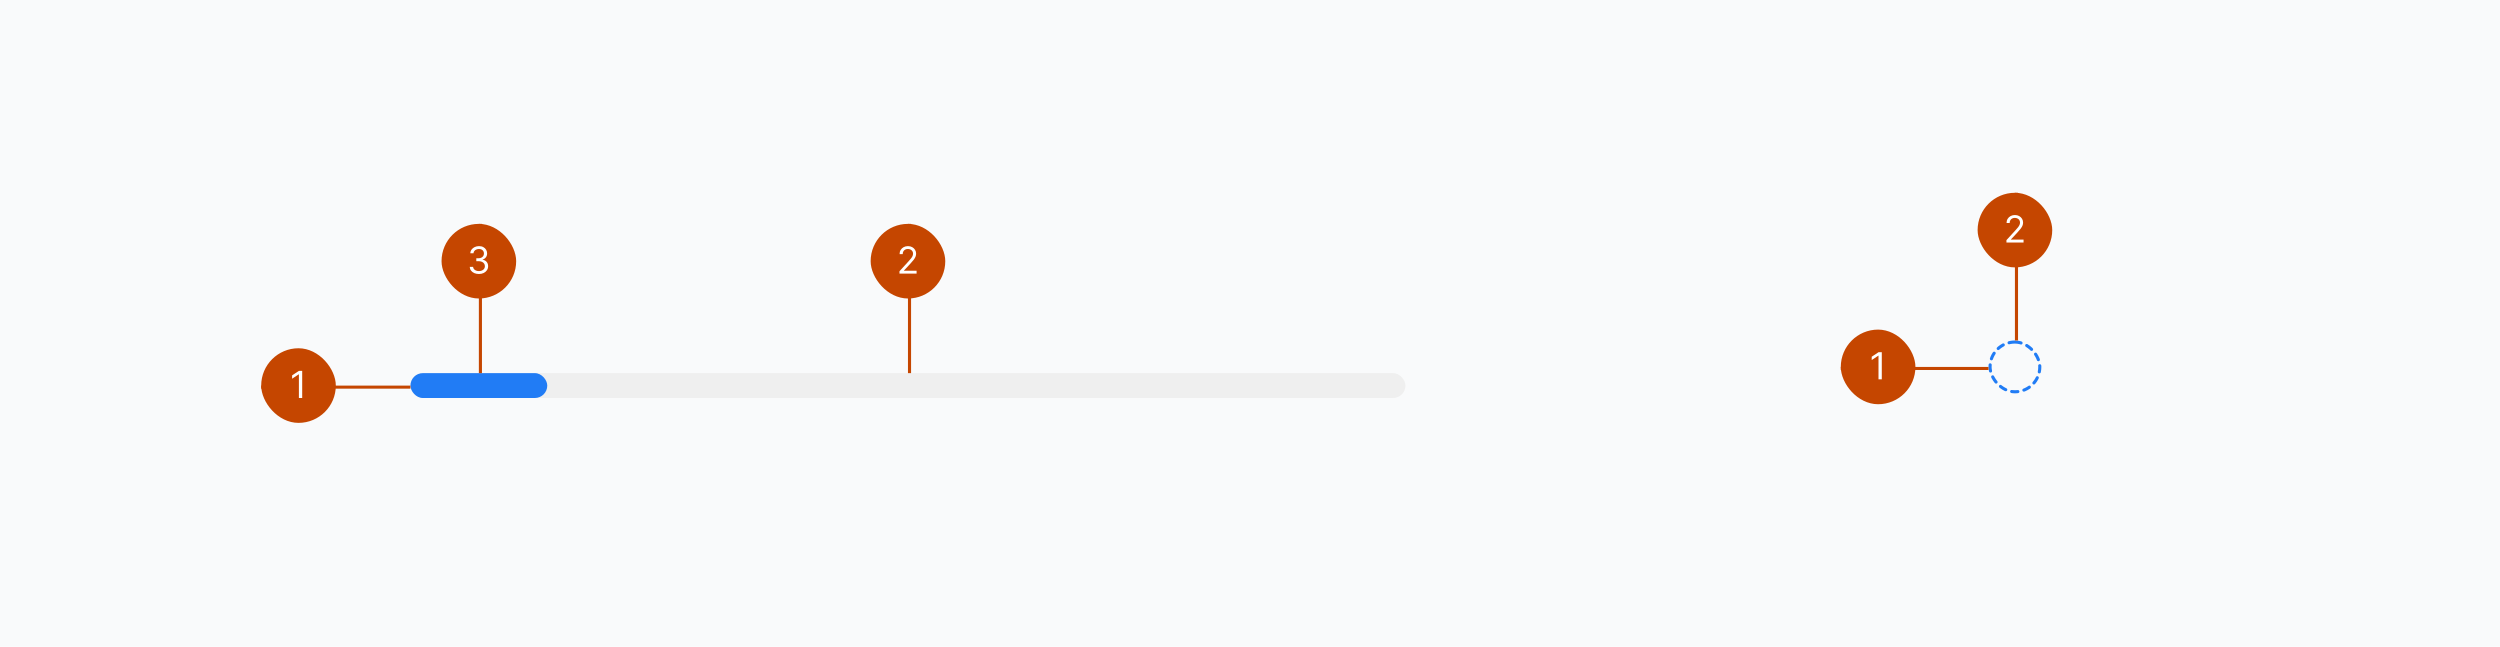 <svg width="804" height="208" viewBox="0 0 804 208" fill="none" xmlns="http://www.w3.org/2000/svg">
<rect width="804" height="208" fill="#F9FAFB"/>
<rect x="132" y="120" width="320" height="8" rx="4" fill="#EFEFEF"/>
<rect x="132" y="120" width="44" height="8" rx="4" fill="#217CF5"/>
<g clip-path="url(#clip0_880_11949)">
<rect x="84" y="124" width="48" height="1" fill="#C54600"/>
<g clip-path="url(#clip1_880_11949)">
<rect x="84" y="112" width="24" height="24" rx="12" fill="#C54600"/>
<path d="M97.183 119.273V128H96.126V120.381H96.075L93.944 121.795V120.722L96.126 119.273H97.183Z" fill="white"/>
</g>
</g>
<g clip-path="url(#clip2_880_11949)">
<rect x="292" y="72" width="1" height="48" fill="#C54600"/>
<g clip-path="url(#clip3_880_11949)">
<rect x="280" y="72" width="24" height="24" rx="12" fill="#C54600"/>
<path d="M289.271 88V87.233L292.151 84.079C292.489 83.71 292.768 83.389 292.987 83.117C293.205 82.841 293.367 82.582 293.472 82.341C293.58 82.097 293.634 81.841 293.634 81.574C293.634 81.267 293.56 81.001 293.413 80.777C293.268 80.553 293.069 80.379 292.816 80.257C292.563 80.135 292.279 80.074 291.964 80.074C291.629 80.074 291.336 80.144 291.086 80.283C290.839 80.419 290.647 80.611 290.511 80.858C290.377 81.105 290.31 81.395 290.31 81.727H289.305C289.305 81.216 289.423 80.767 289.658 80.381C289.894 79.994 290.215 79.693 290.621 79.477C291.031 79.261 291.489 79.153 291.998 79.153C292.509 79.153 292.962 79.261 293.357 79.477C293.752 79.693 294.062 79.984 294.286 80.351C294.511 80.717 294.623 81.125 294.623 81.574C294.623 81.895 294.565 82.209 294.448 82.516C294.335 82.82 294.136 83.159 293.852 83.534C293.57 83.906 293.18 84.361 292.68 84.898L290.719 86.994V87.062H294.776V88H289.271Z" fill="white"/>
</g>
</g>
<g clip-path="url(#clip4_880_11949)">
<rect x="154" y="72" width="1" height="48" fill="#C54600"/>
<g clip-path="url(#clip5_880_11949)">
<rect x="142" y="72" width="24" height="24" rx="12" fill="#C54600"/>
<path d="M154.032 88.119C153.469 88.119 152.968 88.023 152.528 87.829C152.09 87.636 151.742 87.368 151.484 87.024C151.228 86.678 151.089 86.276 151.066 85.818H152.14C152.163 86.099 152.259 86.342 152.43 86.547C152.6 86.749 152.823 86.905 153.099 87.016C153.374 87.126 153.68 87.182 154.015 87.182C154.39 87.182 154.722 87.117 155.012 86.986C155.302 86.855 155.529 86.673 155.694 86.44C155.859 86.207 155.941 85.938 155.941 85.631C155.941 85.31 155.862 85.027 155.702 84.783C155.543 84.535 155.31 84.342 155.004 84.203C154.697 84.064 154.322 83.994 153.879 83.994H153.18V83.057H153.879C154.225 83.057 154.529 82.994 154.79 82.869C155.055 82.744 155.261 82.568 155.408 82.341C155.559 82.114 155.634 81.847 155.634 81.54C155.634 81.244 155.569 80.987 155.438 80.769C155.308 80.55 155.123 80.379 154.884 80.257C154.648 80.135 154.37 80.074 154.049 80.074C153.748 80.074 153.464 80.129 153.197 80.24C152.933 80.348 152.717 80.506 152.549 80.713C152.381 80.918 152.29 81.165 152.276 81.454H151.254C151.271 80.997 151.408 80.597 151.667 80.253C151.925 79.906 152.263 79.636 152.681 79.443C153.102 79.25 153.563 79.153 154.066 79.153C154.606 79.153 155.069 79.263 155.455 79.481C155.842 79.697 156.138 79.983 156.346 80.338C156.553 80.693 156.657 81.077 156.657 81.489C156.657 81.98 156.528 82.399 156.269 82.746C156.013 83.092 155.665 83.332 155.225 83.466V83.534C155.776 83.625 156.207 83.859 156.516 84.237C156.826 84.612 156.981 85.077 156.981 85.631C156.981 86.105 156.852 86.531 156.593 86.909C156.337 87.284 155.988 87.579 155.545 87.796C155.102 88.011 154.597 88.119 154.032 88.119Z" fill="white"/>
</g>
</g>
<rect x="640" y="110" width="16" height="16" rx="8" stroke="#217CF5" stroke-linecap="round" stroke-linejoin="round" stroke-dasharray="2 2"/>
<g clip-path="url(#clip6_880_11949)">
<rect x="592" y="118" width="48" height="1" fill="#C54600"/>
<g clip-path="url(#clip7_880_11949)">
<rect x="592" y="106" width="24" height="24" rx="12" fill="#C54600"/>
<path d="M605.183 113.273V122H604.126V114.381H604.075L601.944 115.795V114.722L604.126 113.273H605.183Z" fill="white"/>
</g>
</g>
<g clip-path="url(#clip8_880_11949)">
<rect x="648" y="62" width="1" height="47.5" fill="#C54600"/>
<g clip-path="url(#clip9_880_11949)">
<rect x="636" y="62" width="24" height="24" rx="12" fill="#C54600"/>
<path d="M645.271 78V77.233L648.151 74.079C648.489 73.71 648.768 73.389 648.987 73.117C649.205 72.841 649.367 72.582 649.472 72.341C649.58 72.097 649.634 71.841 649.634 71.574C649.634 71.267 649.56 71.001 649.413 70.777C649.268 70.553 649.069 70.379 648.816 70.257C648.563 70.135 648.279 70.074 647.964 70.074C647.629 70.074 647.336 70.144 647.086 70.283C646.839 70.419 646.647 70.611 646.511 70.858C646.377 71.105 646.31 71.395 646.31 71.727H645.305C645.305 71.216 645.423 70.767 645.658 70.381C645.894 69.994 646.215 69.693 646.621 69.477C647.031 69.261 647.489 69.153 647.998 69.153C648.509 69.153 648.962 69.261 649.357 69.477C649.752 69.693 650.062 69.984 650.286 70.351C650.511 70.717 650.623 71.125 650.623 71.574C650.623 71.895 650.565 72.209 650.448 72.516C650.335 72.82 650.136 73.159 649.852 73.534C649.57 73.906 649.18 74.361 648.68 74.898L646.719 76.994V77.062H650.776V78H645.271Z" fill="white"/>
</g>
</g>
<defs>
<clipPath id="clip0_880_11949">
<rect width="48" height="24" fill="white" transform="translate(84 112)"/>
</clipPath>
<clipPath id="clip1_880_11949">
<rect x="84" y="112" width="24" height="24" rx="12" fill="white"/>
</clipPath>
<clipPath id="clip2_880_11949">
<rect width="24" height="48" fill="white" transform="translate(280 72)"/>
</clipPath>
<clipPath id="clip3_880_11949">
<rect x="280" y="72" width="24" height="24" rx="12" fill="white"/>
</clipPath>
<clipPath id="clip4_880_11949">
<rect width="24" height="48" fill="white" transform="translate(142 72)"/>
</clipPath>
<clipPath id="clip5_880_11949">
<rect x="142" y="72" width="24" height="24" rx="12" fill="white"/>
</clipPath>
<clipPath id="clip6_880_11949">
<rect width="47.5" height="24" fill="white" transform="translate(592 106)"/>
</clipPath>
<clipPath id="clip7_880_11949">
<rect x="592" y="106" width="24" height="24" rx="12" fill="white"/>
</clipPath>
<clipPath id="clip8_880_11949">
<rect width="24" height="47.5" fill="white" transform="translate(636 62)"/>
</clipPath>
<clipPath id="clip9_880_11949">
<rect x="636" y="62" width="24" height="24" rx="12" fill="white"/>
</clipPath>
</defs>
</svg>

